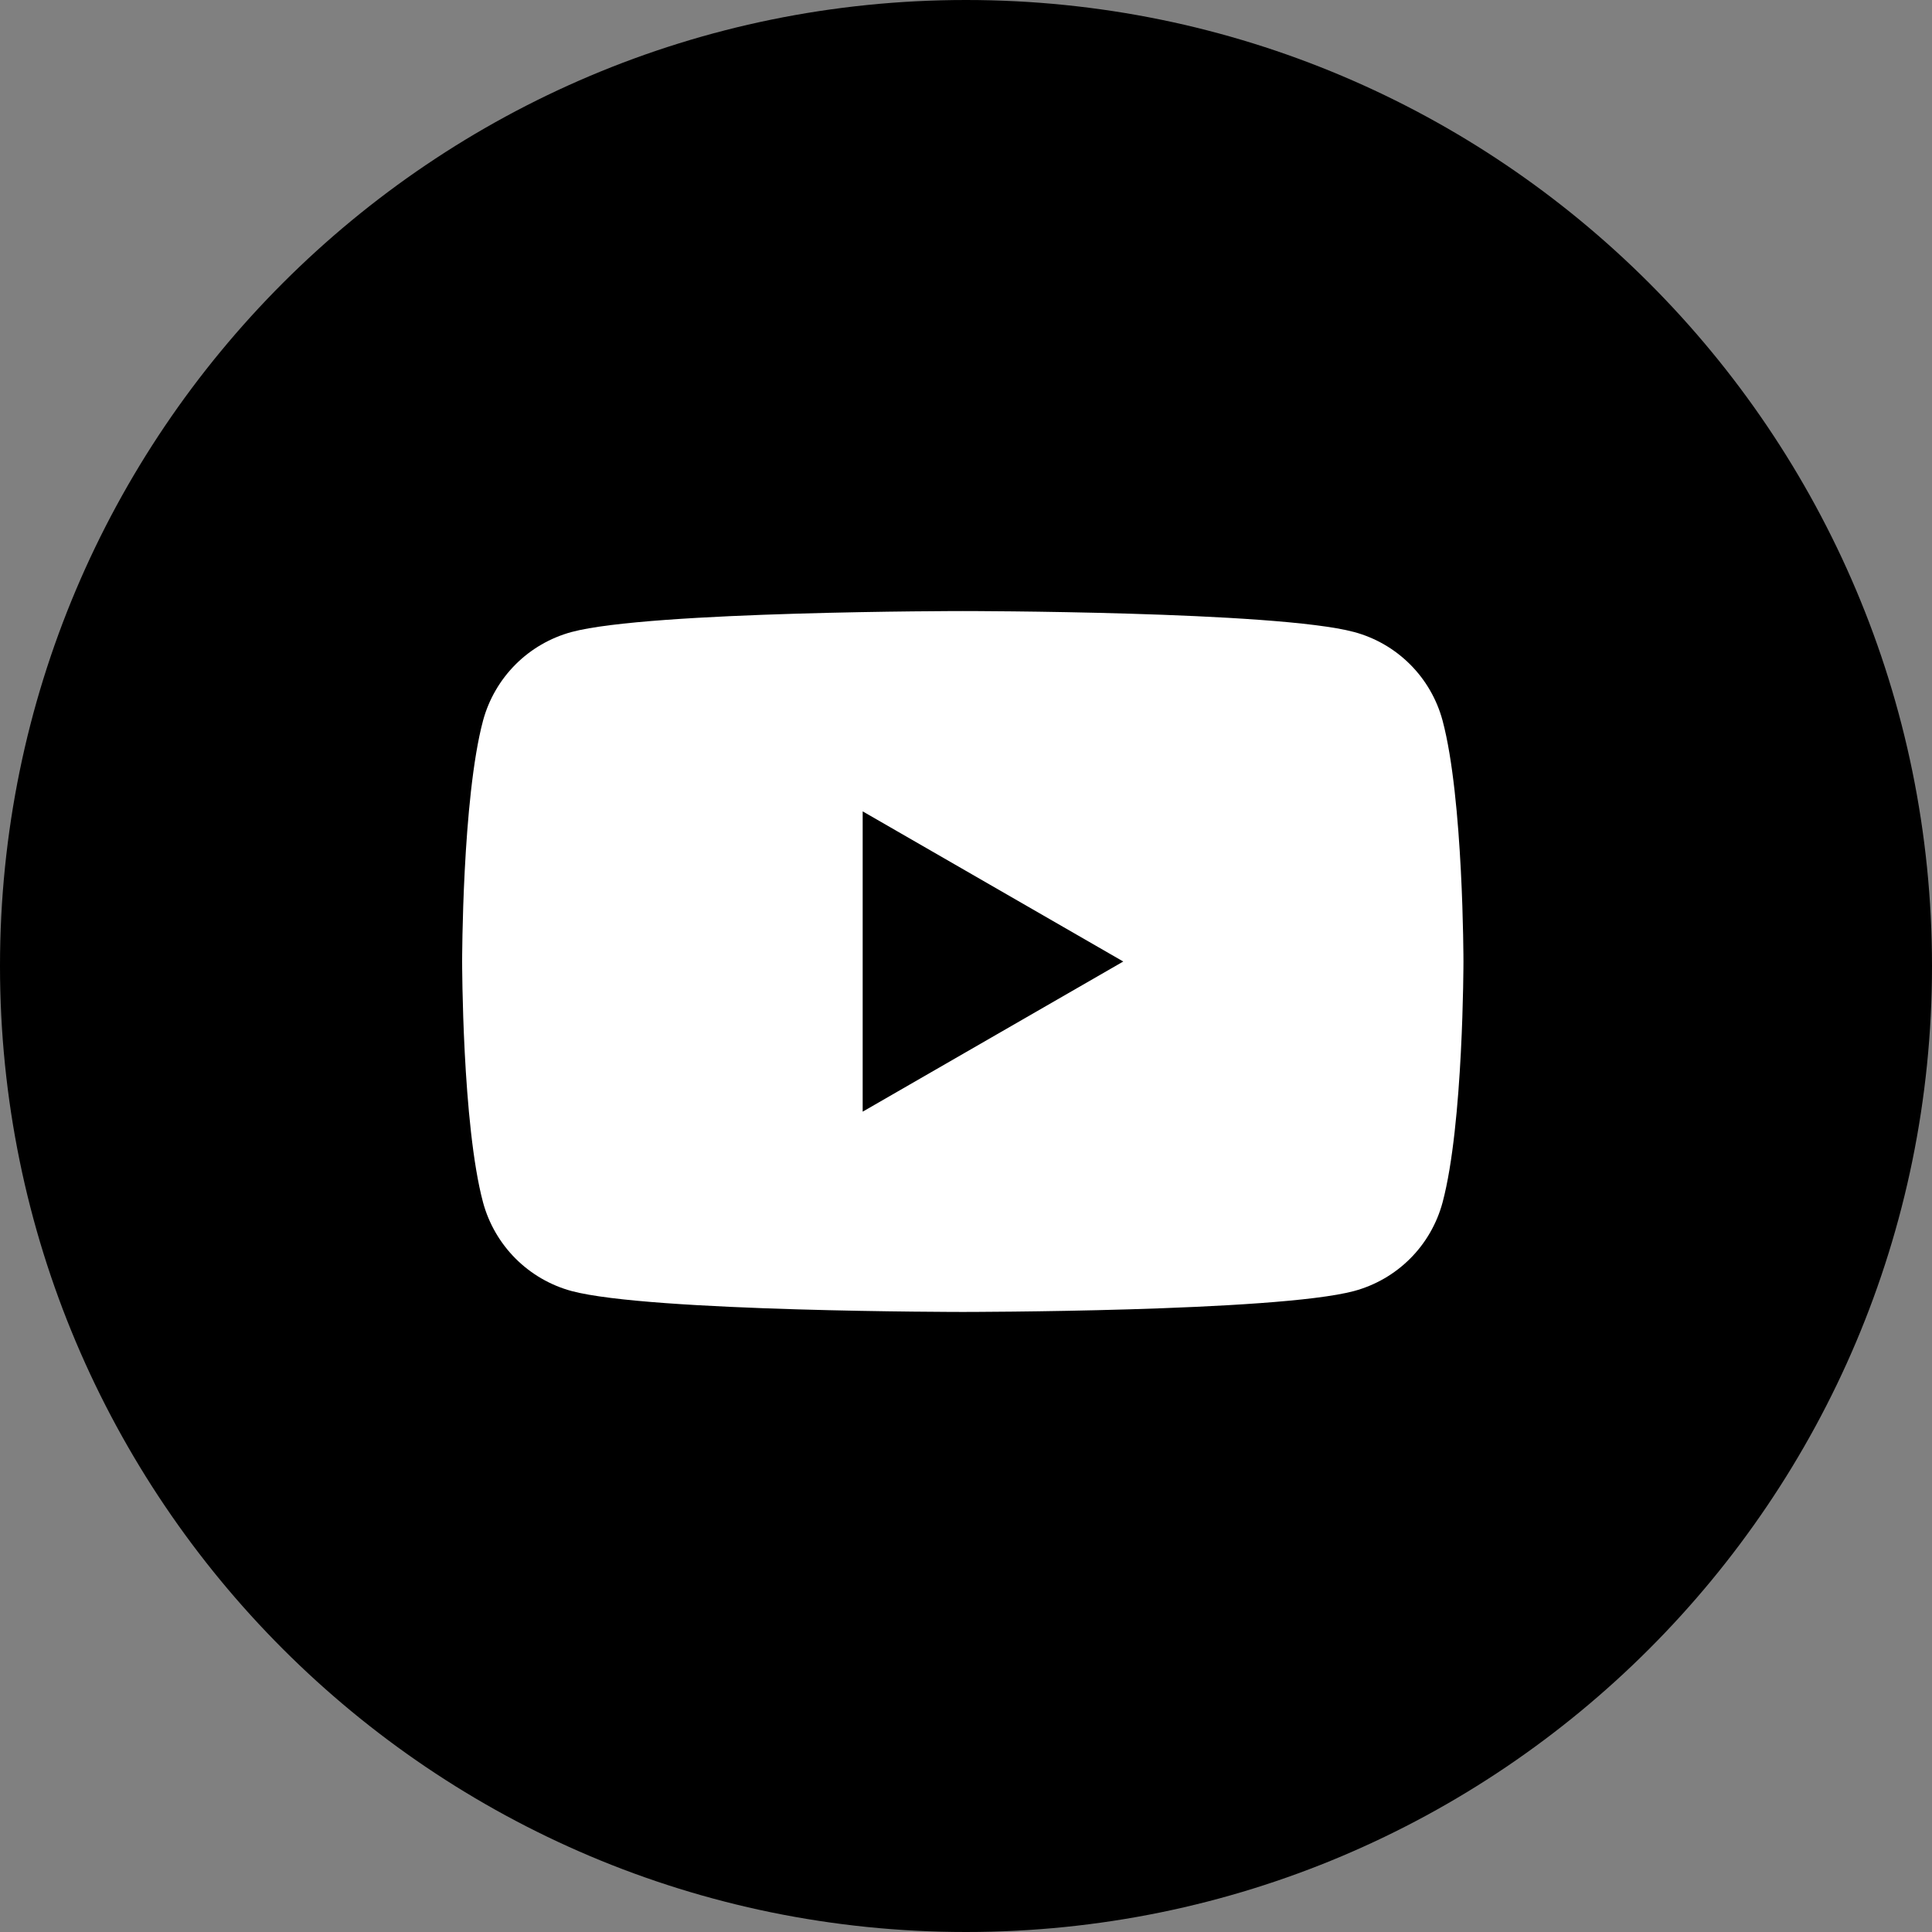 <svg width="50" height="50" viewBox="0 0 50 50" fill="none" xmlns="http://www.w3.org/2000/svg">
<rect x="0" y="0" width="50" height="50" fill="#808080" stroke="none"/>
<g clip-path="url(#clip0_610_733)">
<path d="M25 50C38.807 50 50 38.807 50 25C50 11.193 38.807 0 25 0C11.193 0 0 11.193 0 25C0 38.807 11.193 50 25 50Z" fill="black"/>
<path d="M37.333 18.646C37.185 18.097 36.896 17.597 36.494 17.195C36.092 16.793 35.591 16.503 35.042 16.356C33.023 15.814 24.919 15.814 24.919 15.814C24.919 15.814 16.814 15.814 14.793 16.356C14.244 16.505 13.744 16.794 13.342 17.196C12.941 17.598 12.651 18.098 12.502 18.646C11.96 20.668 11.96 24.884 11.96 24.884C11.96 24.884 11.96 29.1 12.502 31.121C12.651 31.669 12.941 32.169 13.342 32.571C13.744 32.973 14.244 33.263 14.793 33.412C16.814 33.953 24.919 33.953 24.919 33.953C24.919 33.953 33.021 33.953 35.042 33.412C35.591 33.264 36.092 32.975 36.494 32.573C36.896 32.171 37.185 31.67 37.333 31.121C37.874 29.1 37.874 24.884 37.874 24.884C37.874 24.884 37.874 20.668 37.333 18.646ZM22.326 28.77V20.998L29.07 24.884L22.326 28.77Z" fill="white"/>
</g>
<defs>
<clipPath id="clip0_610_733">
<rect width="50" height="50" fill="white"/>
</clipPath>
</defs>
</svg>
